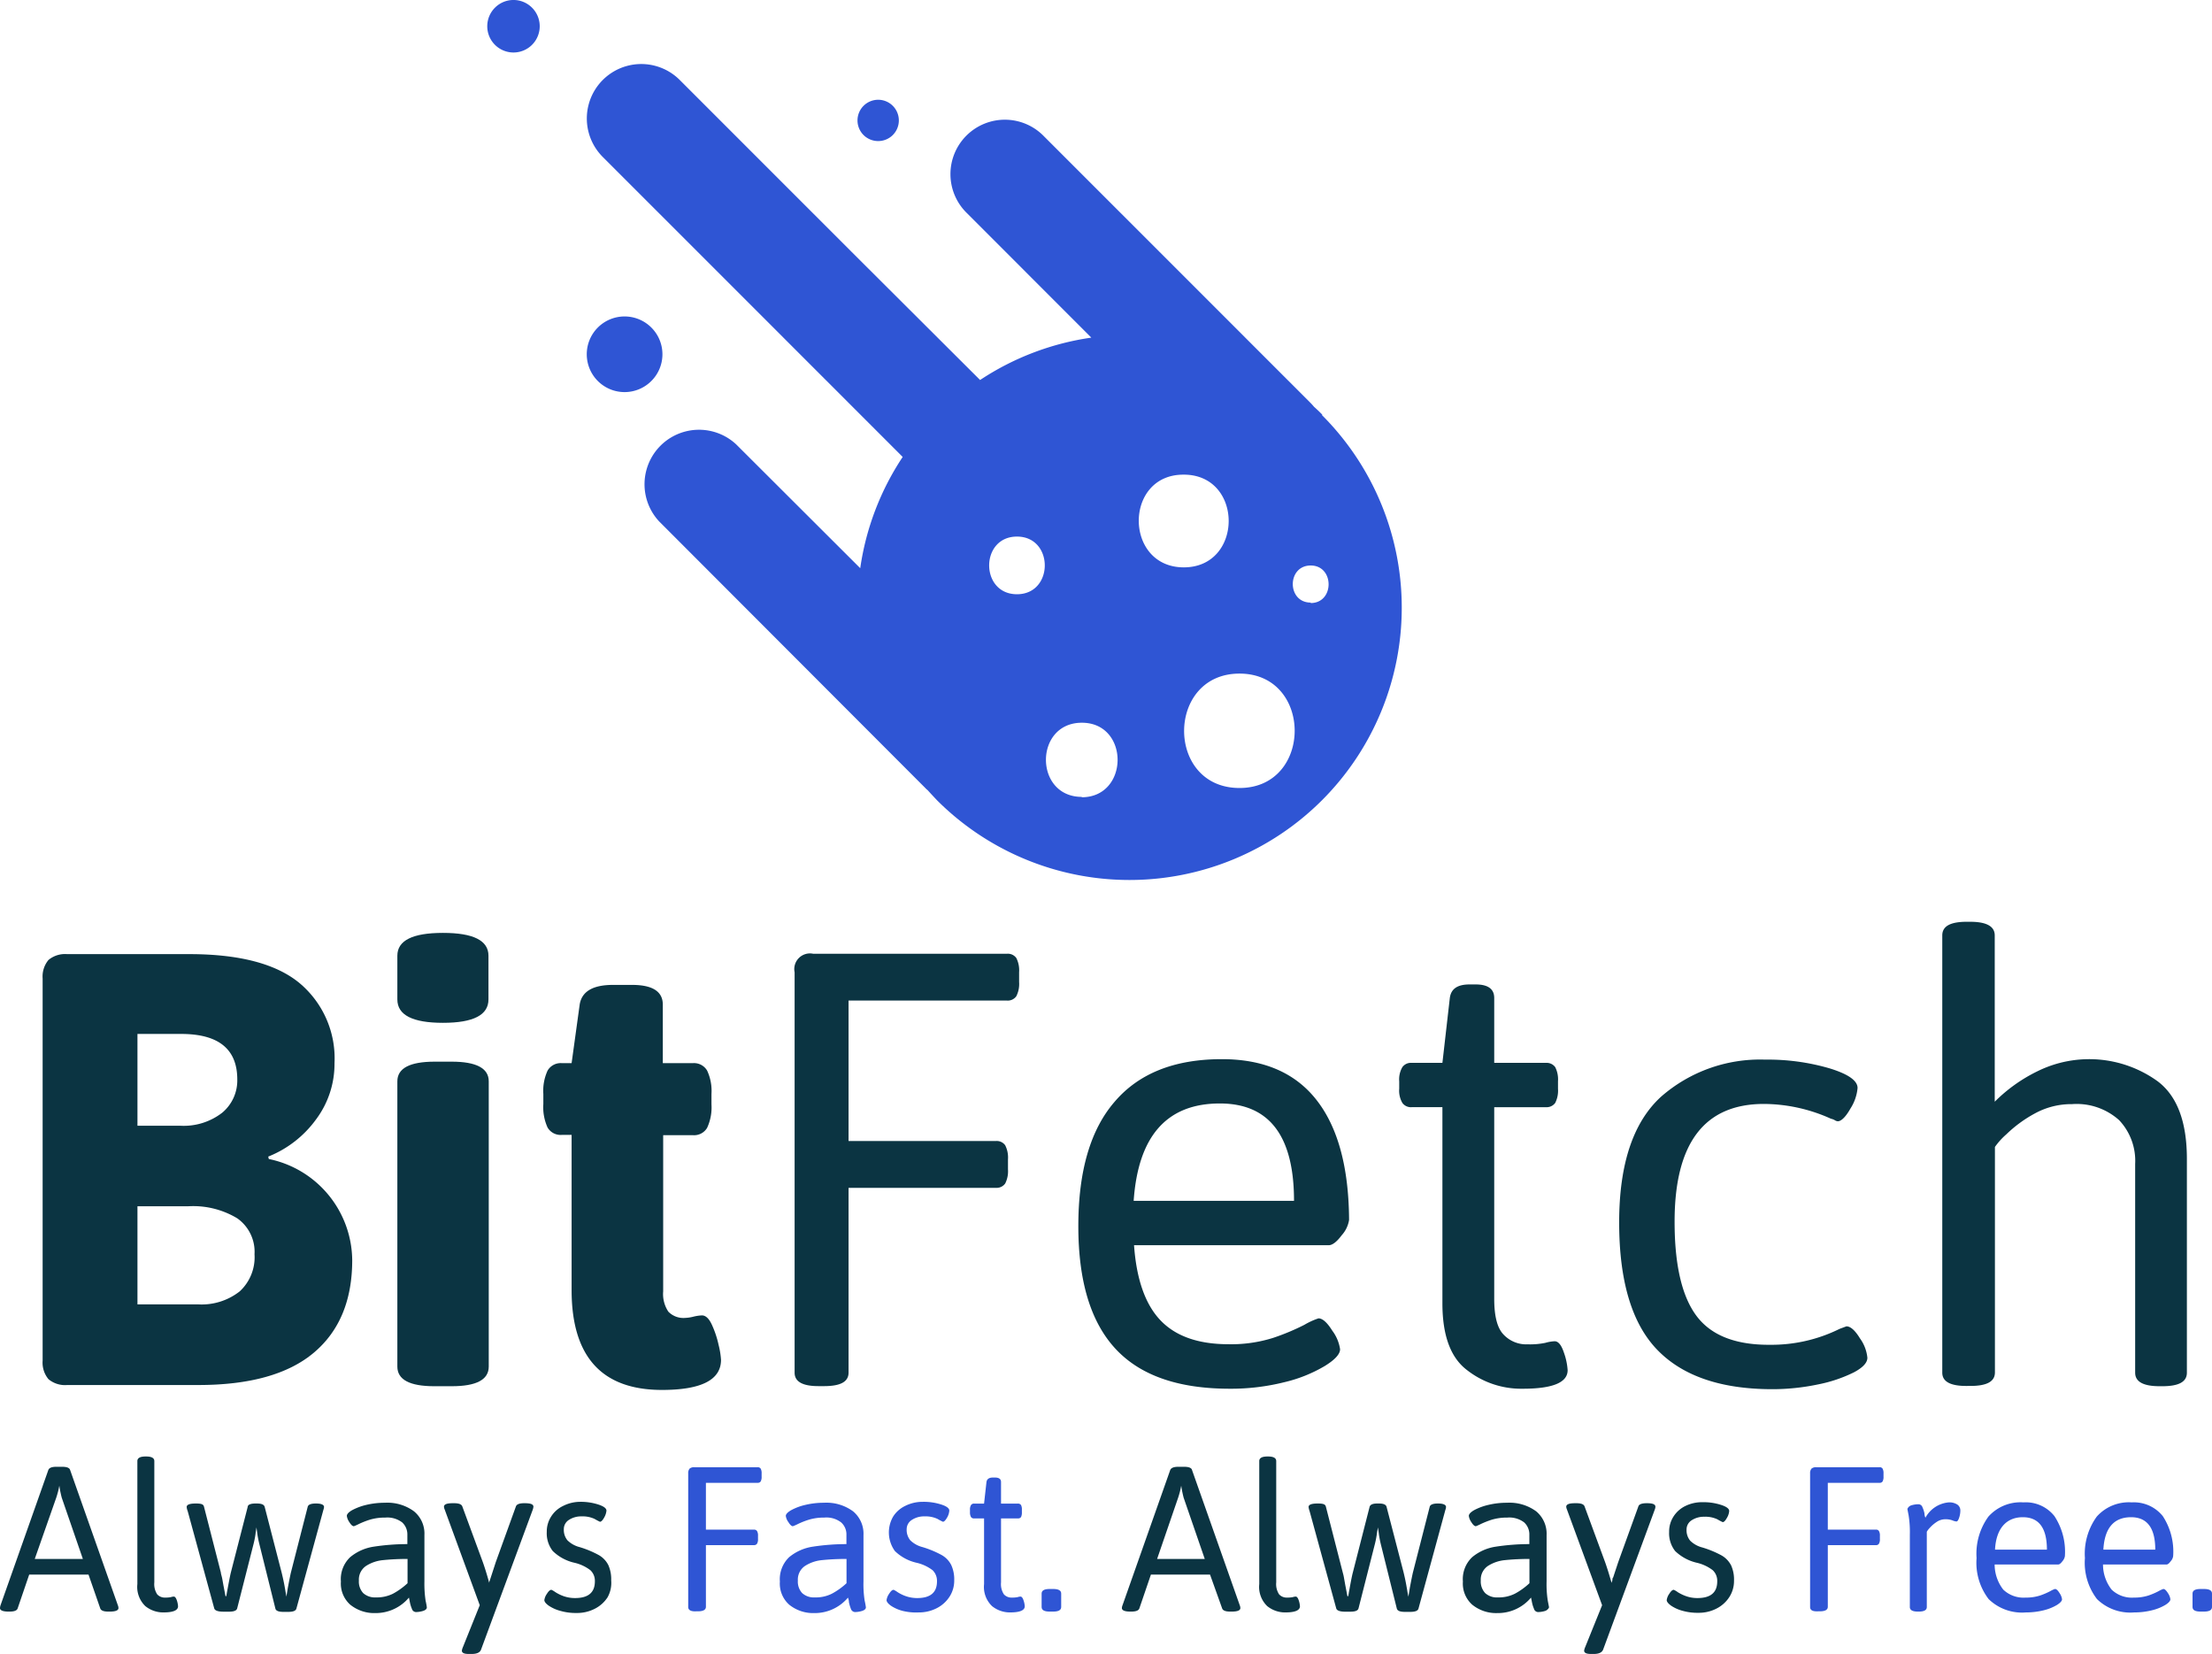 <svg xmlns="http://www.w3.org/2000/svg" viewBox="0 0 238.65 178.41"><defs><style>.cls-1{fill:#2f55d4;}.cls-2{fill:#0b3442;}</style></defs><g id="Layer_2" data-name="Layer 2"><g id="Layer_1-2" data-name="Layer 1"><path class="cls-1" d="M143.11,44.73c-.29-.3-.59-.58-.9-.86a5.57,5.57,0,0,0-.41-.45L113.09,14.71a5.87,5.87,0,1,0-8.3,8.3l13.4,13.41a29.23,29.23,0,0,0-12,4.57L92.3,27.14h0L73.79,8.63a5.87,5.87,0,0,0-8.31,8.3L84,35.45,94.2,45.65l3.64,3.64a29.15,29.15,0,0,0-4.58,12L79.87,47.93a5.88,5.88,0,0,0-8.31,8.31L100.28,85a2,2,0,0,0,.26.24c.33.37.67.73,1,1.08a29.37,29.37,0,1,0,41.54-41.54ZM110.17,64.1c-4,0-4-6.22,0-6.22S114.17,64.1,110.17,64.1Zm7,21.86c-5.17,0-5.16-8,0-8S122.3,86,117.15,86Zm11-34.76c6.46,0,6.45,10,0,10S121.68,51.2,128.12,51.2ZM134.18,85c-8,0-7.94-12.34,0-12.34S142.11,85,134.18,85Zm7.68-20c-2.58,0-2.57-4,0-4S144.44,65.05,141.86,65.05Z" transform="translate(-0.45)"/><path class="cls-1" d="M96.77,14.57a2.23,2.23,0,1,0-3.15,0A2.24,2.24,0,0,0,96.77,14.57Z" transform="translate(-0.45)"/><path class="cls-1" d="M70.72,35.33a4.08,4.08,0,1,0,0,5.77A4.07,4.07,0,0,0,70.72,35.33Z" transform="translate(-0.45)"/><path class="cls-1" d="M53.85.83a2.83,2.83,0,1,0,4,0A2.82,2.82,0,0,0,53.85.83Z" transform="translate(-0.45)"/><path class="cls-2" d="M5.68,148.77a2.79,2.79,0,0,1-.63-2V105.55a2.79,2.79,0,0,1,.63-2,2.79,2.79,0,0,1,2-.63H20.86q8.12,0,11.9,3.12a10.59,10.59,0,0,1,3.78,8.64,10,10,0,0,1-2,6.08,11.73,11.73,0,0,1-5.15,4l.06.26a11.25,11.25,0,0,1,9,10.9q0,6.51-4.15,10T21.79,149.4H7.71A2.79,2.79,0,0,1,5.68,148.77Zm14.19-27.34a6.78,6.78,0,0,0,4.55-1.4,4.53,4.53,0,0,0,1.63-3.59q0-4.91-6.05-4.91H15.28v9.9Zm1.92,19.27a6.65,6.65,0,0,0,4.52-1.4,5,5,0,0,0,1.6-4,4.42,4.42,0,0,0-1.86-3.88,9.21,9.21,0,0,0-5.32-1.3H15.28V140.7Z" transform="translate(-0.45)"/><path class="cls-2" d="M43.32,107.81v-4.72q0-2.46,4.92-2.46c3.28,0,4.91.82,4.91,2.46v4.72c0,1.68-1.63,2.52-4.91,2.52S43.32,109.49,43.32,107.81Zm0,39.6V116.64q0-2.11,4-2.12h1.86c2.66,0,4,.71,4,2.12v30.77c0,1.41-1.32,2.12-4,2.12H47.31Q43.32,149.53,43.32,147.41Z" transform="translate(-0.45)"/><path class="cls-2" d="M62.12,139.17V122.42H61.06a1.63,1.63,0,0,1-1.53-.79,5.27,5.27,0,0,1-.46-2.53V118a5.2,5.2,0,0,1,.46-2.52,1.64,1.64,0,0,1,1.53-.8h1.06l.87-6.31c.22-1.42,1.42-2.13,3.59-2.13h2.06c2.21,0,3.32.71,3.32,2.13v6.31h3.25a1.64,1.64,0,0,1,1.53.8,5.18,5.18,0,0,1,.47,2.52v1.13a5.25,5.25,0,0,1-.47,2.53,1.63,1.63,0,0,1-1.53.79H72V139.3a3.41,3.41,0,0,0,.56,2.19,2.27,2.27,0,0,0,1.83.67,4.22,4.22,0,0,0,.9-.14,4.62,4.62,0,0,1,.89-.13c.4,0,.76.33,1.07,1a10.62,10.62,0,0,1,.73,2.19,8.86,8.86,0,0,1,.26,1.6q0,3.25-6.37,3.25Q62.13,149.93,62.12,139.17Z" transform="translate(-0.45)"/><path class="cls-2" d="M86.18,148.07V104.88a1.69,1.69,0,0,1,2-2H109.1a1.12,1.12,0,0,1,1,.46,2.93,2.93,0,0,1,.3,1.53v1.06a2.93,2.93,0,0,1-.3,1.53,1.13,1.13,0,0,1-1,.47H92v15.15H107.9a1.12,1.12,0,0,1,1,.46,2.93,2.93,0,0,1,.3,1.53v1.06a2.93,2.93,0,0,1-.3,1.53,1.13,1.13,0,0,1-1,.47H92v19.93c0,1-.88,1.46-2.65,1.46h-.54C87.06,149.53,86.18,149.05,86.18,148.07Z" transform="translate(-0.45)"/><path class="cls-2" d="M120.79,145.48q-4-4.32-4-13.22t3.92-13.42q3.92-4.59,11.56-4.59,6.78,0,10.23,4.42T146,131.59a3.2,3.2,0,0,1-.8,1.66c-.53.71-1,1.07-1.4,1.07h-21c.26,3.67,1.21,6.38,2.85,8.1S129.74,145,133,145a15.05,15.05,0,0,0,4.82-.69,24.62,24.62,0,0,0,3.35-1.4,7.84,7.84,0,0,1,1.53-.7c.44,0,.94.45,1.49,1.33a4.4,4.4,0,0,1,.84,2c0,.53-.56,1.14-1.67,1.82A15.51,15.51,0,0,1,139,149.1a23.69,23.69,0,0,1-5.88.7Q124.78,149.8,120.79,145.48Zm19.27-15.95q0-10.5-8-10.5-8.57,0-9.3,10.5Z" transform="translate(-0.45)"/><path class="cls-2" d="M158.7,147.77q-2.62-2-2.63-7.14v-21.2h-3.32a1.13,1.13,0,0,1-1-.46,2.62,2.62,0,0,1-.34-1.53v-.8a2.62,2.62,0,0,1,.34-1.53,1.13,1.13,0,0,1,1-.46h3.32l.8-7c.13-1,.84-1.46,2.13-1.46h.66c1.33,0,2,.49,2,1.46v7h5.58a1.14,1.14,0,0,1,1,.46,2.93,2.93,0,0,1,.3,1.53v.8a2.93,2.93,0,0,1-.3,1.53,1.14,1.14,0,0,1-1,.46h-5.58V140.1c0,1.86.32,3.14,1,3.85a3.36,3.36,0,0,0,2.62,1.06,8.18,8.18,0,0,0,1.9-.16,4.21,4.21,0,0,1,1-.17c.4,0,.73.41,1,1.23a6.92,6.92,0,0,1,.4,1.89q0,2-4.85,2A9.48,9.48,0,0,1,158.7,147.77Z" transform="translate(-0.45)"/><path class="cls-2" d="M179.2,145.55q-4.06-4.26-4.06-13.69t4.52-13.56a16.21,16.21,0,0,1,11.23-4,23.73,23.73,0,0,1,6.91.93q3.06.93,3.06,2.13a4.88,4.88,0,0,1-.77,2.22c-.51.91-1,1.37-1.36,1.37a.66.66,0,0,1-.3-.1,1.33,1.33,0,0,0-.43-.17,17.75,17.75,0,0,0-7.24-1.6q-9.64,0-9.64,12.7,0,7,2.36,10.16t7.94,3.12a16.57,16.57,0,0,0,7.51-1.72l.73-.27c.44,0,.93.43,1.46,1.3a4.28,4.28,0,0,1,.8,2.09c0,.53-.48,1.05-1.43,1.56a15.34,15.34,0,0,1-3.82,1.3,24.1,24.1,0,0,1-5.18.53Q183.26,149.8,179.2,145.55Z" transform="translate(-0.45)"/><path class="cls-2" d="M210,148.07V100.9c0-1,.88-1.47,2.65-1.47H213c1.77,0,2.66.49,2.66,1.47v17.94a17.08,17.08,0,0,1,4.62-3.29,12.61,12.61,0,0,1,12.92,1.06c2.12,1.57,3.19,4.37,3.19,8.4v23.06c0,1-.89,1.46-2.66,1.46h-.27c-1.77,0-2.65-.48-2.65-1.46V125.55a6.38,6.38,0,0,0-1.73-4.72A6.86,6.86,0,0,0,224,119.1a8.19,8.19,0,0,0-4,1,13.87,13.87,0,0,0-3.09,2.26,7.61,7.61,0,0,0-1.23,1.36v24.32c0,1-.89,1.46-2.66,1.46h-.27C210.91,149.53,210,149.05,210,148.07Z" transform="translate(-0.45)"/><path class="cls-2" d="M.45,173.46a1.17,1.17,0,0,1,.06-.31l5.15-14.57c.08-.24.37-.36.86-.36h.63c.53,0,.81.12.87.36l5.15,14.59a.83.83,0,0,1,.06.29c0,.25-.31.38-.93.38h-.18c-.5,0-.79-.12-.86-.36L10,169.85H3.6l-1.24,3.63q-.1.36-.87.36H1.38C.76,173.84.45,173.71.45,173.46Zm8.94-5.3-2.28-6.61a12.06,12.06,0,0,1-.26-1.29h0a9.17,9.17,0,0,1-.33,1.29L4.2,168.16Z" transform="translate(-0.45)"/><path class="cls-2" d="M16.13,173.25a2.87,2.87,0,0,1-.86-2.38V157.6c0-.32.29-.49.87-.49h.09c.58,0,.87.17.87.49v13.09a2,2,0,0,0,.31,1.29,1.11,1.11,0,0,0,.86.35,3.13,3.13,0,0,0,.62-.05,1.17,1.17,0,0,1,.31-.06c.13,0,.24.14.33.41a2.5,2.5,0,0,1,.13.63c0,.45-.53.67-1.59.67A3.06,3.06,0,0,1,16.13,173.25Z" transform="translate(-0.45)"/><path class="cls-2" d="M23.56,173.48,20.7,163a1.55,1.55,0,0,1-.11-.44c0-.26.33-.38,1-.38s.81.12.87.35l1.82,7.1c0,.14.09.36.15.68s.1.56.13.72l.22,1.15h.08c.24-1.31.4-2.17.5-2.57l1.81-7.05c0-.26.34-.38.84-.38h.15c.51,0,.79.12.85.38l1.82,7.05c.16.65.28,1.22.36,1.7s.14.78.16.92h0l.15-.93c.16-.85.27-1.39.33-1.65l1.82-7.12c.06-.23.35-.35.89-.35s.87.12.87.38a1.38,1.38,0,0,1-.07.31l-2.91,10.64c-.06.24-.34.36-.87.36H31c-.5,0-.79-.12-.84-.36l-1.74-7a10,10,0,0,1-.22-1.17l-.08-.58h0l-.08.53a10,10,0,0,1-.22,1.2l-1.78,7q-.09.36-.87.36h-.65Q23.65,173.84,23.56,173.48Z" transform="translate(-0.45)"/><path class="cls-2" d="M38.23,173.09a3.05,3.05,0,0,1-1-2.49,3.26,3.26,0,0,1,1-2.63,5.16,5.16,0,0,1,2.52-1.13,24.34,24.34,0,0,1,3.65-.28v-1a1.76,1.76,0,0,0-.56-1.34,2.65,2.65,0,0,0-1.83-.52,5.62,5.62,0,0,0-1.67.23,9.22,9.22,0,0,0-1.19.47,4.43,4.43,0,0,1-.52.23c-.15,0-.31-.15-.49-.44a1.52,1.52,0,0,1-.27-.67c0-.19.19-.4.57-.62a6.32,6.32,0,0,1,1.53-.57,8.65,8.65,0,0,1,2-.23,4.85,4.85,0,0,1,3.14.92,3.1,3.1,0,0,1,1.13,2.56v5a12.41,12.41,0,0,0,.13,2.1,6.78,6.78,0,0,1,.13.7c0,.17-.13.3-.41.39a2.72,2.72,0,0,1-.76.12.47.47,0,0,1-.44-.35,3.53,3.53,0,0,1-.22-.72c-.05-.25-.08-.41-.1-.49a4.68,4.68,0,0,1-3.64,1.67A4.11,4.11,0,0,1,38.23,173.09Zm4.62-1.18a7.75,7.75,0,0,0,1.57-1.13v-2.62c-1.09,0-2,.06-2.66.13a4.11,4.11,0,0,0-1.81.62,1.77,1.77,0,0,0-.78,1.58,1.83,1.83,0,0,0,.46,1.35,1.89,1.89,0,0,0,1.38.47A3.93,3.93,0,0,0,42.85,171.91Z" transform="translate(-0.45)"/><path class="cls-2" d="M58,162.53a1.38,1.38,0,0,1-.07.31l-5.58,15.1c-.11.31-.45.47-1,.47H51q-.72,0-.72-.36a1.53,1.53,0,0,1,.11-.37l1.82-4.53-3.79-10.34a.85.85,0,0,1-.07-.28c0-.26.31-.38.93-.38h.18c.5,0,.79.12.87.35l2.21,6c.23.65.46,1.39.69,2.24h0c0-.11.05-.21.08-.3l.09-.28.54-1.66,2.17-6c.08-.23.37-.35.89-.35h.07C57.72,162.15,58,162.27,58,162.53Z" transform="translate(-0.45)"/><path class="cls-2" d="M60.9,173.76a4.17,4.17,0,0,1-1.25-.56c-.32-.23-.47-.43-.47-.6a1.52,1.52,0,0,1,.27-.67c.18-.29.34-.44.49-.44a2.29,2.29,0,0,1,.41.24,4.38,4.38,0,0,0,.92.45,3.69,3.69,0,0,0,1.23.2q2.13,0,2.13-1.8a1.57,1.57,0,0,0-.48-1.2,4.49,4.49,0,0,0-1.69-.8,4.9,4.9,0,0,1-2.37-1.27,3.1,3.1,0,0,1-.65-2.06,3,3,0,0,1,.47-1.66,3.08,3.08,0,0,1,1.28-1.14A4.09,4.09,0,0,1,63,162a6.17,6.17,0,0,1,2,.29c.58.19.88.41.88.66a1.81,1.81,0,0,1-.25.75q-.25.45-.45.45a5.91,5.91,0,0,1-.57-.3,3,3,0,0,0-1.4-.28,2.41,2.41,0,0,0-1.38.38,1.17,1.17,0,0,0-.55,1,1.77,1.77,0,0,0,.39,1.2,2.87,2.87,0,0,0,1.3.73,10.71,10.71,0,0,1,2.11.88,2.6,2.6,0,0,1,1,1.06,3.71,3.71,0,0,1,.31,1.65A3.19,3.19,0,0,1,66,172.3a3.56,3.56,0,0,1-1.39,1.24,4.17,4.17,0,0,1-1.94.45A6,6,0,0,1,60.9,173.76Z" transform="translate(-0.45)"/><path class="cls-1" d="M74.7,173.35V158.93a.74.74,0,0,1,.15-.51.7.7,0,0,1,.5-.15h6.83a.37.37,0,0,1,.34.15,1,1,0,0,1,.1.51v.36a1,1,0,0,1-.1.51.37.37,0,0,1-.34.15H76.61V165h5.18a.37.37,0,0,1,.34.16.93.93,0,0,1,.1.51V166a.93.93,0,0,1-.1.51.37.37,0,0,1-.34.16H76.61v6.65c0,.33-.29.49-.87.49h-.18C75,173.84,74.7,173.68,74.7,173.35Z" transform="translate(-0.45)"/><path class="cls-1" d="M85.59,173.09a3.05,3.05,0,0,1-1-2.49,3.29,3.29,0,0,1,1-2.63,5.2,5.2,0,0,1,2.53-1.13,24.34,24.34,0,0,1,3.65-.28v-1a1.73,1.73,0,0,0-.57-1.34,2.6,2.6,0,0,0-1.82-.52,5.57,5.57,0,0,0-1.67.23,8.67,8.67,0,0,0-1.19.47,4.13,4.13,0,0,1-.53.23c-.14,0-.3-.15-.48-.44a1.45,1.45,0,0,1-.28-.67c0-.19.2-.4.58-.62a6,6,0,0,1,1.53-.57,8.59,8.59,0,0,1,2-.23,4.85,4.85,0,0,1,3.14.92,3.13,3.13,0,0,1,1.13,2.56v5a11.42,11.42,0,0,0,.13,2.1,6.78,6.78,0,0,1,.13.7c0,.17-.14.3-.41.39a2.77,2.77,0,0,1-.76.12.49.49,0,0,1-.45-.35,4.27,4.27,0,0,1-.21-.72c0-.25-.09-.41-.1-.49a4.68,4.68,0,0,1-3.65,1.67A4.1,4.1,0,0,1,85.59,173.09Zm4.61-1.18a7.53,7.53,0,0,0,1.58-1.13v-2.62c-1.09,0-2,.06-2.66.13a4.11,4.11,0,0,0-1.81.62,1.77,1.77,0,0,0-.78,1.58,1.83,1.83,0,0,0,.46,1.35,1.87,1.87,0,0,0,1.38.47A3.86,3.86,0,0,0,90.2,171.91Z" transform="translate(-0.45)"/><path class="cls-1" d="M97.82,173.76a4.13,4.13,0,0,1-1.26-.56c-.31-.23-.46-.43-.46-.6a1.52,1.52,0,0,1,.27-.67c.18-.29.34-.44.49-.44a2.29,2.29,0,0,1,.41.24,4.15,4.15,0,0,0,.92.45,3.69,3.69,0,0,0,1.23.2c1.41,0,2.12-.6,2.12-1.8a1.6,1.6,0,0,0-.47-1.2,4.55,4.55,0,0,0-1.7-.8A4.91,4.91,0,0,1,97,167.31a3.42,3.42,0,0,1-.19-3.72,3.15,3.15,0,0,1,1.28-1.14A4.17,4.17,0,0,1,100,162a6.17,6.17,0,0,1,2,.29q.87.28.87.66a1.76,1.76,0,0,1-.24.75q-.26.45-.45.45a5.91,5.91,0,0,1-.57-.3,3,3,0,0,0-1.4-.28,2.39,2.39,0,0,0-1.38.38,1.18,1.18,0,0,0-.56,1,1.77,1.77,0,0,0,.39,1.2,2.91,2.91,0,0,0,1.31.73,10.71,10.71,0,0,1,2.11.88,2.57,2.57,0,0,1,1,1.06,3.7,3.7,0,0,1,.32,1.65,3.19,3.19,0,0,1-.51,1.77,3.56,3.56,0,0,1-1.39,1.24,4.2,4.2,0,0,1-1.94.45A6,6,0,0,1,97.82,173.76Z" transform="translate(-0.45)"/><path class="cls-1" d="M107.48,173.25a2.87,2.87,0,0,1-.86-2.38v-7.08h-1.08a.37.37,0,0,1-.33-.15,1,1,0,0,1-.11-.51v-.27a.92.92,0,0,1,.11-.51.38.38,0,0,1,.33-.16h1.08l.26-2.33c.05-.32.28-.48.7-.48h.21q.66,0,.66.48v2.33h1.82a.39.39,0,0,1,.34.16,1.05,1.05,0,0,1,.09.51v.27a1.11,1.11,0,0,1-.09.51.38.38,0,0,1-.34.15h-1.82v6.9a2,2,0,0,0,.31,1.29,1.11,1.11,0,0,0,.86.35,3.13,3.13,0,0,0,.62-.05,1.17,1.17,0,0,1,.31-.06c.13,0,.24.14.33.41a2.5,2.5,0,0,1,.13.63c0,.45-.53.67-1.59.67A3.06,3.06,0,0,1,107.48,173.25Z" transform="translate(-0.45)"/><path class="cls-1" d="M112.83,173.35v-1.46c0-.33.29-.49.87-.49h.37c.58,0,.87.16.87.49v1.46c0,.33-.29.49-.87.49h-.37C113.12,173.84,112.83,173.68,112.83,173.35Z" transform="translate(-0.45)"/><path class="cls-2" d="M121.49,173.46a.93.93,0,0,1,.07-.31l5.14-14.57q.14-.36.87-.36h.63c.52,0,.81.12.86.36l5.15,14.59a.83.83,0,0,1,.06.29c0,.25-.31.38-.93.38h-.17q-.76,0-.87-.36L131,169.85h-6.38l-1.24,3.63q-.11.36-.87.36h-.11C121.8,173.84,121.49,173.71,121.49,173.46Zm8.94-5.3-2.28-6.61a12.06,12.06,0,0,1-.26-1.29h0a9.17,9.17,0,0,1-.33,1.29l-2.27,6.61Z" transform="translate(-0.45)"/><path class="cls-2" d="M137.17,173.25a2.87,2.87,0,0,1-.86-2.38V157.6c0-.32.29-.49.87-.49h.09c.58,0,.87.17.87.49v13.09a2,2,0,0,0,.31,1.29,1.11,1.11,0,0,0,.86.35,3.13,3.13,0,0,0,.62-.05,1.24,1.24,0,0,1,.31-.06c.13,0,.24.14.33.41a2.5,2.5,0,0,1,.13.63c0,.45-.53.67-1.59.67A3.06,3.06,0,0,1,137.17,173.25Z" transform="translate(-0.45)"/><path class="cls-2" d="M144.61,173.48,141.74,163a2,2,0,0,1-.11-.44c0-.26.33-.38,1-.38s.81.12.87.35l1.82,7.1a5.37,5.37,0,0,1,.15.68c.06.32.1.56.13.72l.22,1.15h.09c.23-1.31.39-2.17.5-2.57l1.8-7.05c.06-.26.34-.38.84-.38h.16c.5,0,.79.12.84.38l1.83,7.05c.16.65.27,1.22.35,1.7s.14.78.17.92h0l.15-.93c.16-.85.27-1.39.33-1.65l1.82-7.12c.06-.23.36-.35.89-.35s.87.12.87.38a1,1,0,0,1-.07.31l-2.9,10.64q-.09.36-.87.36H152c-.51,0-.79-.12-.85-.36l-1.74-7a10.73,10.73,0,0,1-.21-1.17l-.09-.58h0l-.09.53a10,10,0,0,1-.22,1.2l-1.78,7c-.06.24-.34.36-.87.36h-.65C145,173.84,144.66,173.72,144.61,173.48Z" transform="translate(-0.45)"/><path class="cls-2" d="M159.28,173.09a3.05,3.05,0,0,1-1-2.49,3.26,3.26,0,0,1,1-2.63,5.16,5.16,0,0,1,2.53-1.13,24.08,24.08,0,0,1,3.64-.28v-1a1.76,1.76,0,0,0-.56-1.34,2.64,2.64,0,0,0-1.82-.52,5.64,5.64,0,0,0-1.68.23,9.85,9.85,0,0,0-1.19.47,4.43,4.43,0,0,1-.52.23c-.15,0-.31-.15-.49-.44a1.52,1.52,0,0,1-.27-.67c0-.19.19-.4.57-.62a6.25,6.25,0,0,1,1.54-.57,8.5,8.5,0,0,1,2-.23,4.88,4.88,0,0,1,3.15.92,3.13,3.13,0,0,1,1.13,2.56v5a11.42,11.42,0,0,0,.13,2.1c.08.42.13.65.13.7s-.14.3-.42.39a2.66,2.66,0,0,1-.76.12.47.47,0,0,1-.44-.35,3.53,3.53,0,0,1-.22-.72c-.05-.25-.08-.41-.1-.49a4.66,4.66,0,0,1-3.64,1.67A4.08,4.08,0,0,1,159.28,173.09Zm4.61-1.18a7.48,7.48,0,0,0,1.57-1.13v-2.62c-1.08,0-2,.06-2.66.13a4.15,4.15,0,0,0-1.81.62,1.77,1.77,0,0,0-.78,1.58,1.83,1.83,0,0,0,.47,1.35,1.86,1.86,0,0,0,1.37.47A3.9,3.9,0,0,0,163.89,171.91Z" transform="translate(-0.45)"/><path class="cls-2" d="M179.05,162.53a1,1,0,0,1-.07.31l-5.57,15.1c-.12.31-.46.47-1,.47h-.33q-.72,0-.72-.36a1.53,1.53,0,0,1,.11-.37l1.83-4.53-3.8-10.34a.85.85,0,0,1-.07-.28c0-.26.31-.38.94-.38h.17c.51,0,.79.12.87.35l2.21,6c.23.65.46,1.39.7,2.24h0l.09-.3c0-.1,0-.19.08-.28l.55-1.66,2.17-6c.07-.23.36-.35.89-.35h.06C178.76,162.15,179.05,162.27,179.05,162.53Z" transform="translate(-0.45)"/><path class="cls-2" d="M182,173.76a4.13,4.13,0,0,1-1.26-.56c-.31-.23-.47-.43-.47-.6a1.52,1.52,0,0,1,.27-.67c.18-.29.34-.44.49-.44a2,2,0,0,1,.41.24,4.48,4.48,0,0,0,.93.45,3.59,3.59,0,0,0,1.22.2q2.13,0,2.13-1.8a1.57,1.57,0,0,0-.48-1.2,4.49,4.49,0,0,0-1.69-.8,5,5,0,0,1-2.37-1.27,3.1,3.1,0,0,1-.65-2.06,3,3,0,0,1,.47-1.66,3.15,3.15,0,0,1,1.28-1.14,4.09,4.09,0,0,1,1.85-.41,6.17,6.17,0,0,1,2,.29c.59.19.88.41.88.66a1.67,1.67,0,0,1-.25.75q-.25.45-.45.45a5.91,5.91,0,0,1-.57-.3,3,3,0,0,0-1.4-.28,2.41,2.41,0,0,0-1.38.38,1.17,1.17,0,0,0-.55,1,1.77,1.77,0,0,0,.39,1.2,2.87,2.87,0,0,0,1.3.73,10.85,10.85,0,0,1,2.12.88,2.64,2.64,0,0,1,1,1.06,3.71,3.71,0,0,1,.31,1.65,3.19,3.19,0,0,1-.51,1.77,3.56,3.56,0,0,1-1.39,1.24,4.17,4.17,0,0,1-1.94.45A5.87,5.87,0,0,1,182,173.76Z" transform="translate(-0.45)"/><path class="cls-1" d="M195.74,173.35V158.93a.74.74,0,0,1,.15-.51.7.7,0,0,1,.5-.15h6.84a.35.35,0,0,1,.33.15,1,1,0,0,1,.1.51v.36a1,1,0,0,1-.1.51.35.35,0,0,1-.33.15h-5.58V165h5.19a.34.34,0,0,1,.33.16.93.93,0,0,1,.1.51V166a.93.93,0,0,1-.1.51.34.34,0,0,1-.33.16h-5.19v6.65c0,.33-.29.49-.87.49h-.17C196,173.84,195.74,173.68,195.74,173.35Z" transform="translate(-0.45)"/><path class="cls-1" d="M206.5,173.35v-7.78a11.42,11.42,0,0,0-.13-2.1c-.08-.42-.13-.66-.13-.7s.14-.31.42-.39a2.66,2.66,0,0,1,.76-.12.46.46,0,0,1,.44.32,3.18,3.18,0,0,1,.22.68c0,.24.08.39.1.46a3.17,3.17,0,0,1,2.51-1.66,1.57,1.57,0,0,1,.94.24.77.77,0,0,1,.32.63,2.45,2.45,0,0,1-.13.78c-.09.28-.19.41-.3.41a1.58,1.58,0,0,1-.43-.12,2.15,2.15,0,0,0-.77-.12,1.66,1.66,0,0,0-.94.3,3.73,3.73,0,0,0-.75.65,2,2,0,0,0-.3.4v8.12c0,.33-.29.49-.87.49h-.09C206.79,173.84,206.5,173.68,206.5,173.35Z" transform="translate(-0.45)"/><path class="cls-1" d="M215,172.49a6.45,6.45,0,0,1-1.3-4.42,6.8,6.8,0,0,1,1.28-4.48,4.64,4.64,0,0,1,3.78-1.53,3.94,3.94,0,0,1,3.34,1.48,7,7,0,0,1,1.13,4.31,1.09,1.09,0,0,1-.26.55c-.18.24-.33.36-.46.36h-6.86a4.42,4.42,0,0,0,.93,2.71,3.16,3.16,0,0,0,2.41.86,4.92,4.92,0,0,0,1.58-.23,7.86,7.86,0,0,0,1.09-.47,2.69,2.69,0,0,1,.5-.23c.15,0,.31.15.49.44a1.52,1.52,0,0,1,.27.67c0,.18-.18.38-.54.61a5.18,5.18,0,0,1-1.44.58,7.89,7.89,0,0,1-1.92.23A5.16,5.16,0,0,1,215,172.49Zm6.29-5.33c0-2.33-.86-3.5-2.6-3.5s-2.88,1.17-3,3.5Z" transform="translate(-0.45)"/><path class="cls-1" d="M226.69,172.49a6.45,6.45,0,0,1-1.3-4.42,6.8,6.8,0,0,1,1.28-4.48,4.63,4.63,0,0,1,3.77-1.53,4,4,0,0,1,3.35,1.48,7,7,0,0,1,1.12,4.31,1,1,0,0,1-.26.55q-.26.36-.45.36h-6.86a4.42,4.42,0,0,0,.93,2.71,3.16,3.16,0,0,0,2.41.86,5,5,0,0,0,1.58-.23,7.86,7.86,0,0,0,1.09-.47,2.69,2.69,0,0,1,.5-.23c.15,0,.31.15.49.44a1.52,1.52,0,0,1,.27.67c0,.18-.18.38-.54.61a5.26,5.26,0,0,1-1.45.58,7.89,7.89,0,0,1-1.92.23A5.14,5.14,0,0,1,226.69,172.49Zm6.29-5.33q0-3.49-2.6-3.5-2.81,0-3,3.5Z" transform="translate(-0.45)"/><path class="cls-1" d="M237,173.35v-1.46c0-.33.29-.49.87-.49h.36c.58,0,.87.16.87.49v1.46c0,.33-.29.49-.87.49h-.36C237.29,173.84,237,173.68,237,173.35Z" transform="translate(-0.45)"/></g></g></svg>